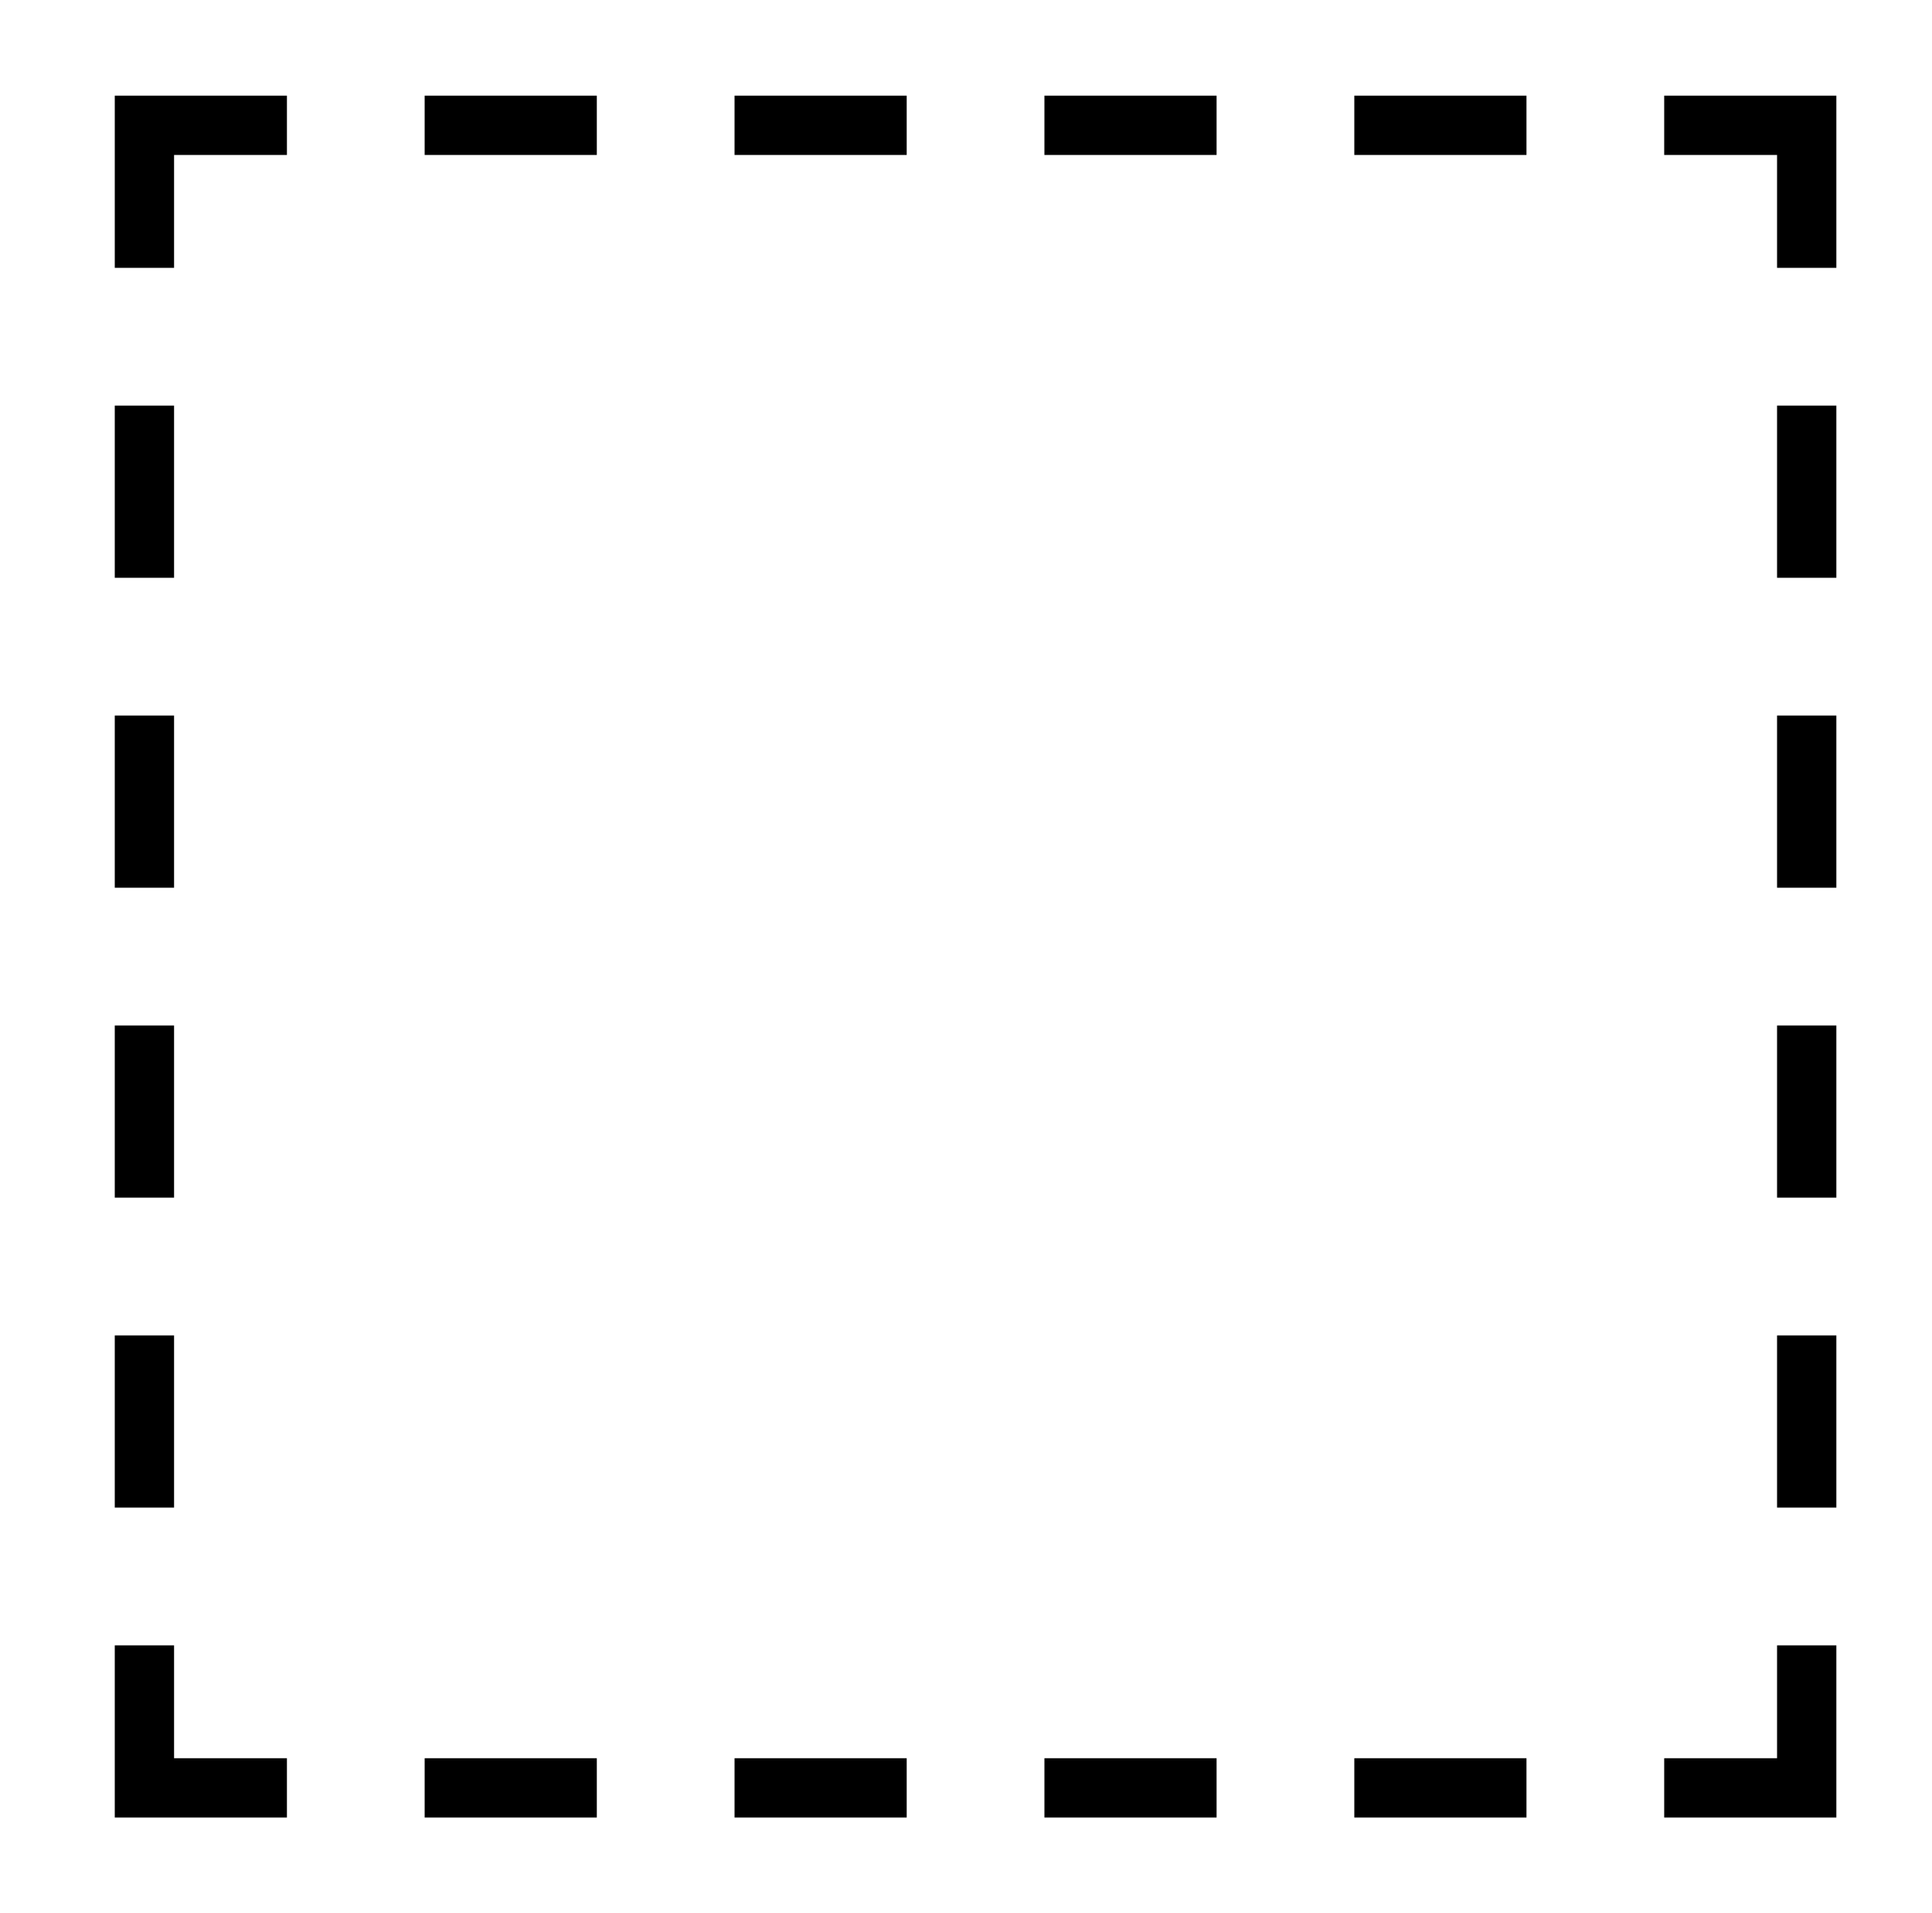 <?xml version="1.0" standalone="no"?>
<!DOCTYPE svg PUBLIC "-//W3C//DTD SVG 1.1//EN" "http://www.w3.org/Graphics/SVG/1.1/DTD/svg11.dtd" >
<svg xmlns="http://www.w3.org/2000/svg" xmlns:xlink="http://www.w3.org/1999/xlink" version="1.1" viewBox="-10 0 1010 1000">
   <path fill="currentColor"
d="M50 50h90v31h-59v59h-31v-90zM212 81v-31h90v31h-90zM374 81v-31h90v31h-90zM536 81v-31h90v31h-90zM698 81v-31h90v31h-90zM860 50h90v90h-31v-59h-59v-31zM81 212v90h-31v-90h31zM919 302v-90h31v90h-31zM81 374v90h-31v-90h31zM919 464v-90h31v90h-31zM81 536v90h-31
v-90h31zM919 626v-90h31v90h-31zM81 698v90h-31v-90h31zM919 788v-90h31v90h-31zM81 860v59h59v31h-90v-90h31zM919 919v-59h31v90h-90v-31h59zM212 950v-31h90v31h-90zM374 950v-31h90v31h-90zM536 950v-31h90v31h-90zM698 950v-31h90v31h-90z" />
</svg>
